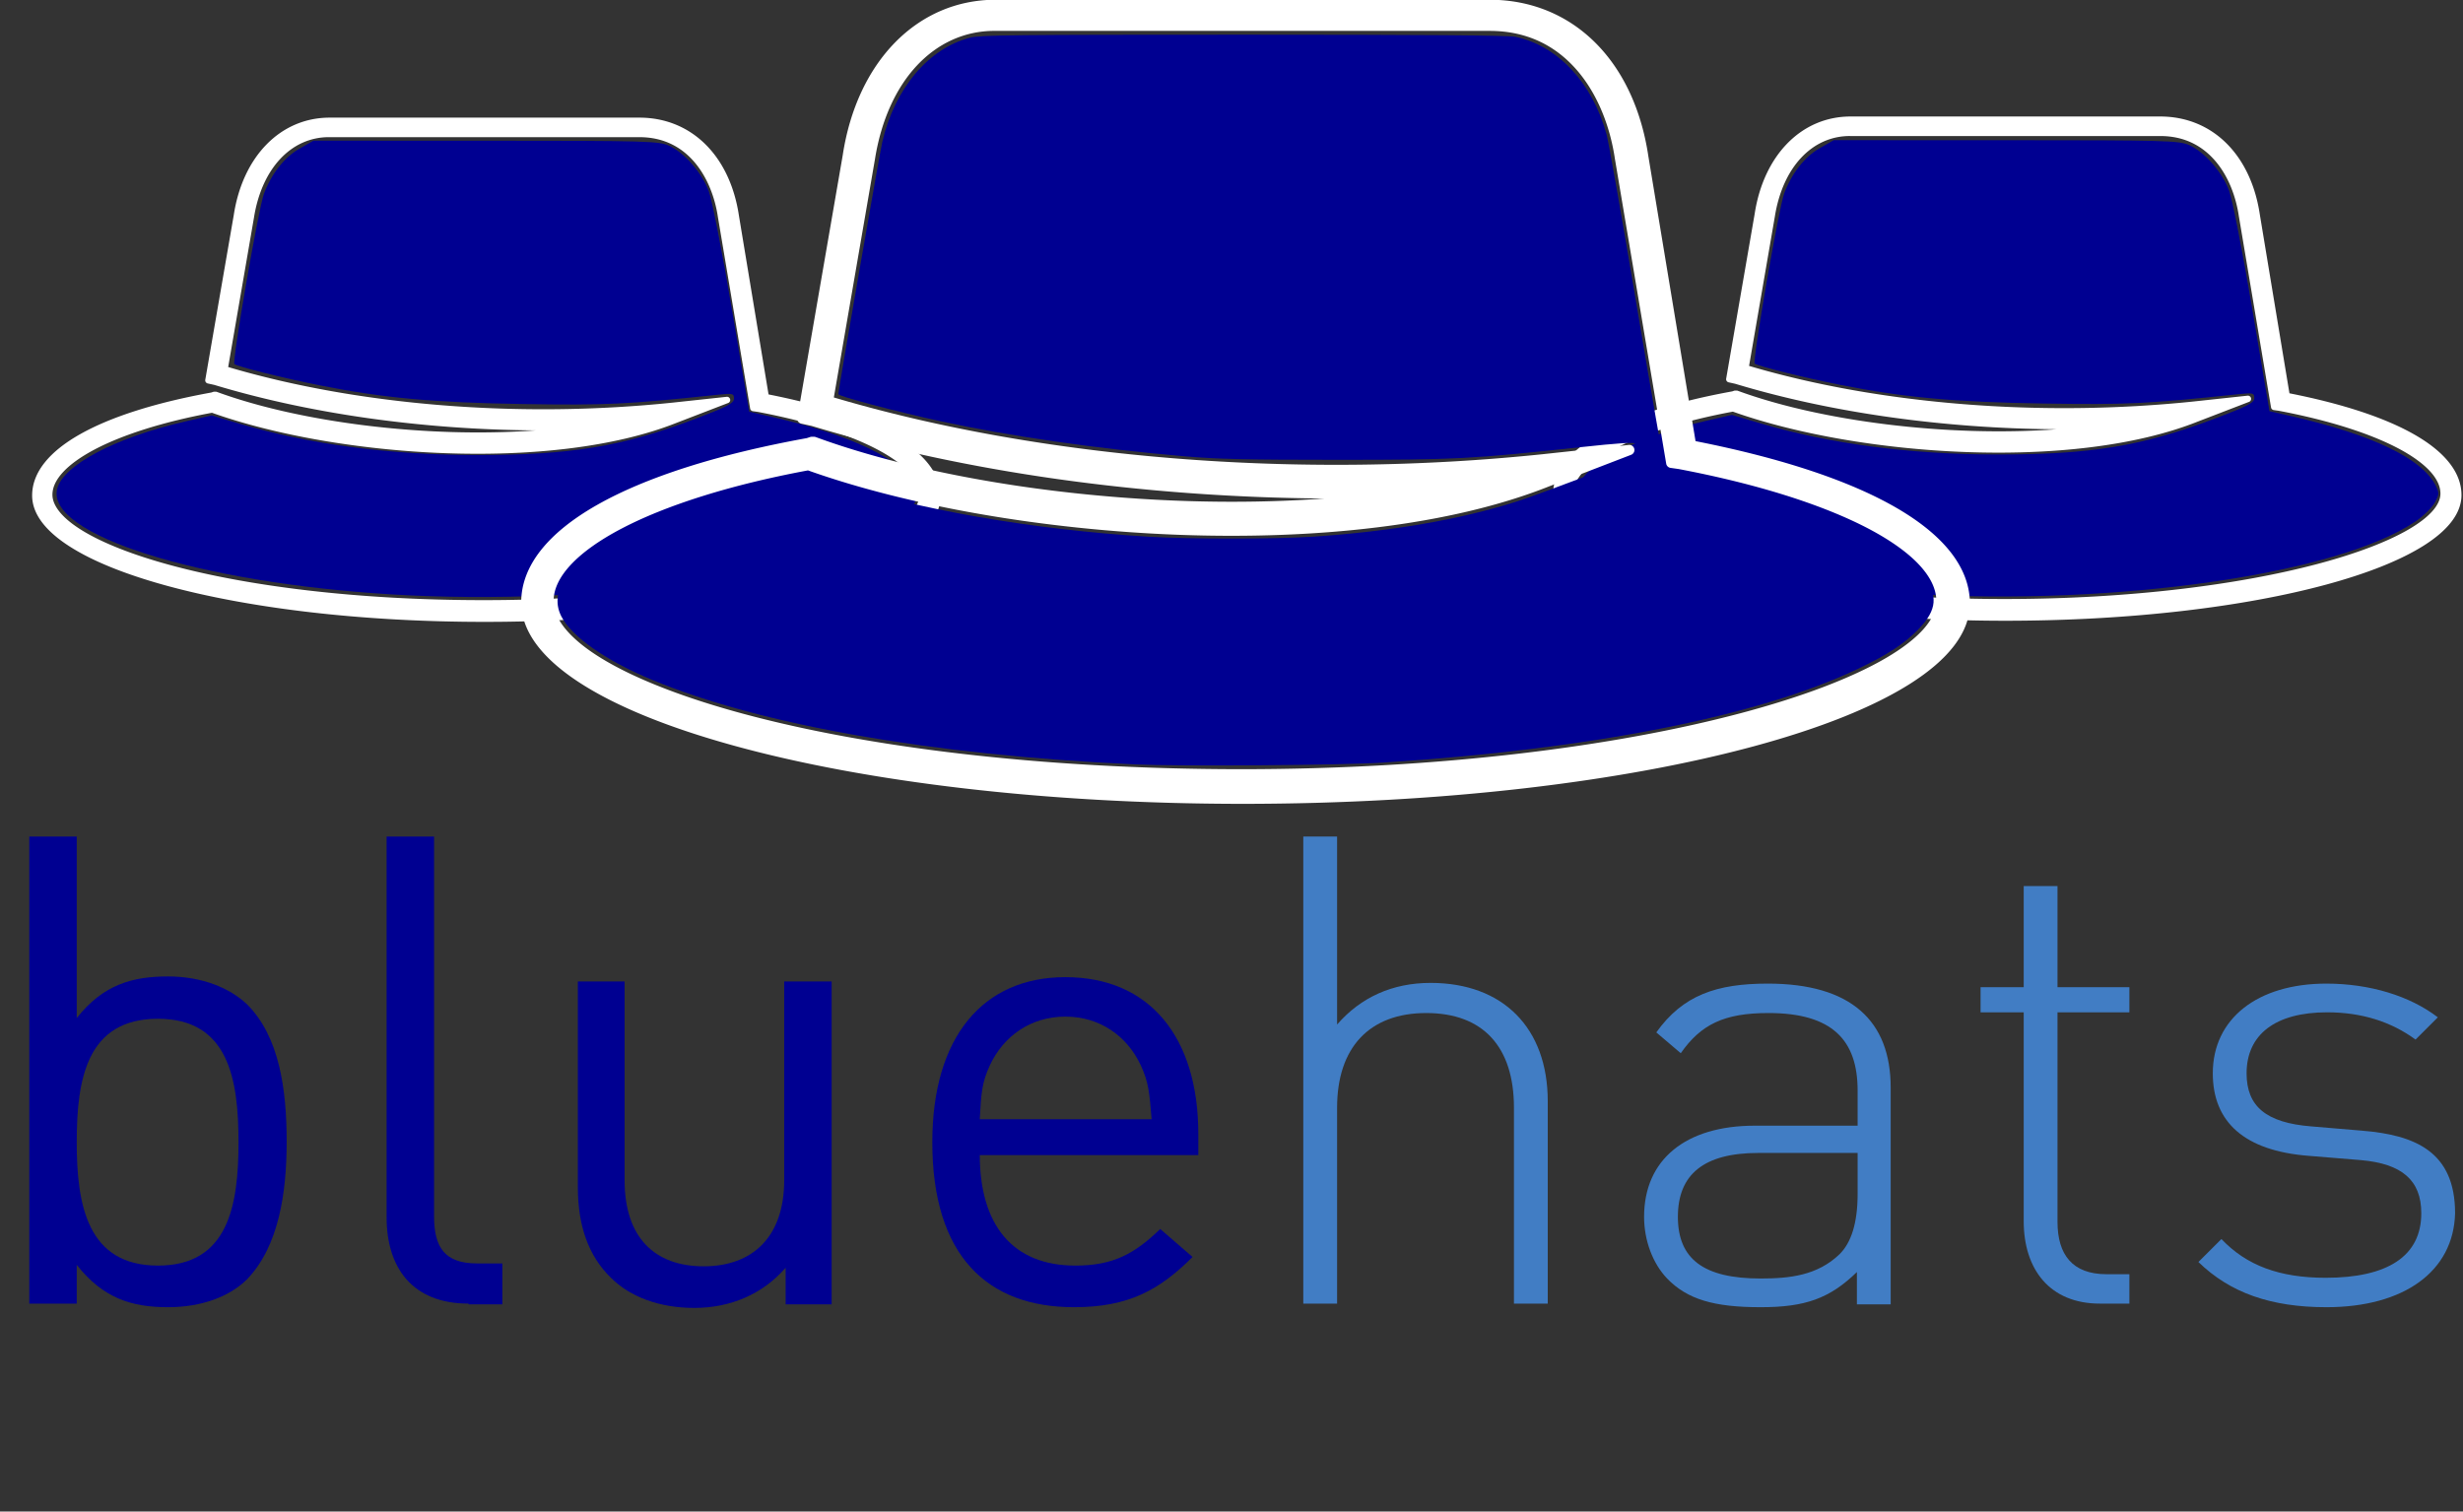 <?xml version="1.0" encoding="UTF-8" standalone="no"?>
<!-- Created with Inkscape (http://www.inkscape.org/) -->

<svg
   width="139.657mm"
   height="85.722mm"
   viewBox="0 0 139.657 85.722"
   version="1.1"
   id="svg55655"
   inkscape:version="1.1.2 (0a00cf5339, 2022-02-04)"
   sodipodi:docname="bluehats-logo.svg"
   inkscape:export-filename="/home/helene/Boulot/git/bluehats-visuals/visuals/bluehats-logo.png"
   inkscape:export-xdpi="96"
   inkscape:export-ydpi="96"
   xmlns:inkscape="http://www.inkscape.org/namespaces/inkscape"
   xmlns:sodipodi="http://sodipodi.sourceforge.net/DTD/sodipodi-0.dtd"
   xmlns="http://www.w3.org/2000/svg"
   xmlns:svg="http://www.w3.org/2000/svg">
  <rect x="0" y="0" width="139.657" height="85.722" fill="#333333" stroke="none"/>
  <sodipodi:namedview
     id="namedview55657"
     pagecolor="#ffffff"
     bordercolor="#666666"
     borderopacity="1.0"
     inkscape:pageshadow="2"
     inkscape:pageopacity="0.0"
     inkscape:pagecheckerboard="0"
     inkscape:document-units="mm"
     showgrid="false"
     fit-margin-top="0"
     fit-margin-left="0"
     fit-margin-right="0"
     fit-margin-bottom="0"
     inkscape:zoom="0.64052329"
     inkscape:cx="-323.95387"
     inkscape:cy="322.39265"
     inkscape:window-width="1850"
     inkscape:window-height="1016"
     inkscape:window-x="0"
     inkscape:window-y="0"
     inkscape:window-maximized="1"
     inkscape:current-layer="g1924" />
  <defs
     id="defs55652" />
  <g
     id="g1924"
     transform="matrix(0.535,0,0,0.534,-71.167,73.955)"
     inkscape:label="logo-1"
     inkscape:export-filename="./bluehats-test-gris.png"
     inkscape:export-xdpi="96"
     inkscape:export-ydpi="96"
     inkscape:groupmode="layer">
    <rect
       style="fill:none;fill-opacity:1;stroke-width:0;stroke-linecap:round"
       id="rect8978"
       width="260.971"
       height="160.551"
       x="132.987"
       y="-138.511"
       inkscape:export-filename="/home/helene/Boulot/git/bluehats-visuals/visuals/rect8978.png"
       inkscape:export-xdpi="96"
       inkscape:export-ydpi="96" />
    <g
       id="g3920"
       transform="matrix(0.762,0,0,0.762,149.199,-118.565)">
      <g
         id="g20-6"
         inkscape:label="text"
         transform="translate(-30.356,-67.561)">
        <path
           class="st0"
           d="m 43.5,219.7 c -2.4,2.4 -6.3,3.9 -11,3.9 -5,0 -9,-1.2 -12.7,-5.9 v 5.4 H 13.2 V 158 h 6.6 v 25.3 c 3.7,-4.7 7.8,-5.8 12.7,-5.8 4.7,0 8.6,1.6 11,3.9 4.5,4.5 5.5,11.9 5.5,19.1 0,7.2 -1.1,14.6 -5.5,19.2 z M 31.1,183.4 c -9.9,0 -11.3,8.4 -11.3,17.2 0,8.8 1.5,17.2 11.3,17.2 9.8,0 11.2,-8.4 11.2,-17.2 0,-8.8 -1.4,-17.2 -11.2,-17.2 z"
           id="path4-7"
           style="fill:#000091;fill-opacity:1" />
        <path
           class="st0"
           d="m 74.3,223.1 c -7.9,0 -11.4,-5.1 -11.4,-12 V 158 h 6.6 v 52.9 c 0,4.4 1.5,6.6 6,6.6 H 79 v 5.7 h -4.7 z"
           id="path6-5"
           style="fill:#000091;fill-opacity:1" />
        <path
           class="st0"
           d="m 118.4,223.1 v -5 c -3.2,3.7 -7.7,5.6 -12.7,5.6 -4.8,0 -8.9,-1.5 -11.6,-4.2 -3.2,-3.1 -4.6,-7.4 -4.6,-12.6 V 178.2 H 96 v 27.7 c 0,8 4.2,12 11,12 6.8,0 11.2,-4.1 11.2,-12 v -27.7 h 6.6 v 45 h -6.4 z"
           id="path8-3"
           style="fill:#000091;fill-opacity:1" />
        <path
           class="st0"
           d="m 145.4,202.3 c 0,9.9 4.6,15.5 13.3,15.5 5.2,0 8.2,-1.6 11.8,-5.1 l 4.5,3.9 c -4.6,4.6 -8.9,7 -16.5,7 -12,0 -19.7,-7.1 -19.7,-23 0,-14.6 7,-23 18.5,-23 11.7,0 18.5,8.3 18.5,21.9 v 2.9 h -30.4 z m 22.4,-12.4 c -1.9,-4.1 -5.7,-6.8 -10.5,-6.8 -4.8,0 -8.6,2.7 -10.5,6.8 -1.1,2.4 -1.2,3.8 -1.4,7.5 h 23.9 c -0.3,-3.7 -0.4,-5.1 -1.5,-7.5 z"
           id="path10-5"
           style="fill:#000091;fill-opacity:1" />
        <path
           class="st1"
           d="m 219.7,223.1 v -27.3 c 0,-8.5 -4.3,-13.2 -12.2,-13.2 -7.9,0 -12.4,4.8 -12.4,13.2 v 27.3 h -4.7 V 158 h 4.7 v 26.2 c 3.3,-3.8 7.7,-5.8 13,-5.8 10.1,0 16.3,6.3 16.3,16.5 v 28.2 z"
           id="path12-6"
           style="fill:#417dc4;fill-opacity:1" />
        <path
           class="st1"
           d="m 267.4,223.1 v -4.4 c -3.8,3.7 -7.2,4.9 -13.4,4.9 -6.5,0 -10.2,-1.1 -13,-4 -2,-2.1 -3.2,-5.3 -3.2,-8.6 0,-8 5.8,-12.7 15.4,-12.7 h 14.3 v -4.9 c 0,-7 -3.5,-10.8 -12.4,-10.8 -6.2,0 -9.4,1.6 -12.2,5.6 l -3.4,-2.9 c 3.7,-5.2 8.4,-6.8 15.5,-6.8 11.6,0 17.1,5.2 17.1,14.5 v 30.2 h -4.7 z m 0,-21 h -13.7 c -7.6,0 -11.2,3 -11.2,8.9 0,5.9 3.6,8.6 11.5,8.6 4,0 7.9,-0.4 11,-3.4 1.6,-1.6 2.5,-4.3 2.5,-8.4 v -5.7 z"
           id="path14-2"
           style="fill:#417dc4;fill-opacity:1" />
        <path
           class="st1"
           d="m 301.2,223.1 c -7,0 -10.6,-4.8 -10.6,-11.5 v -29.1 h -6 V 179 h 6 v -14.1 h 4.7 V 179 h 10 v 3.5 h -10 v 29.2 c 0,4.6 2.1,7.3 6.8,7.3 h 3.2 v 4.1 z"
           id="path16-9"
           style="fill:#417dc4;fill-opacity:1" />
        <path
           class="st1"
           d="m 332.7,223.6 c -7.7,0 -13.4,-2 -17.8,-6.3 l 3.2,-3.2 c 3.5,3.7 8.1,5.4 14.5,5.4 8.6,0 13.3,-3 13.3,-9 0,-4.6 -2.7,-6.9 -8.4,-7.4 l -7.3,-0.6 c -8.9,-0.7 -13.3,-4.7 -13.3,-11.5 0,-7.6 6.2,-12.5 15.8,-12.5 6,0 11.6,1.7 15.5,4.7 l -3.1,3.1 c -3.4,-2.5 -7.5,-3.8 -12.3,-3.8 -7.2,0 -11.2,3.1 -11.2,8.5 0,4.6 2.7,6.9 9,7.4 l 7.1,0.6 c 7.3,0.6 12.9,2.9 12.9,11.5 -0.2,8.1 -7.1,13.1 -17.9,13.1 z"
           id="path18-1"
           style="fill:#417dc4;fill-opacity:1" />
      </g>
      <g
         id="g4698"
         inkscape:label="hat-3"
         transform="translate(-35.63,-59.172)">
        <path
           style="fill:#000091;fill-opacity:1;stroke:none;stroke-width:0;stroke-linecap:round;stroke-dasharray:none"
           d="m 280.383,115.795 c -26.86,-1.615 -48.169,-8.35 -46.57,-14.719 0.832,-3.316 8.11,-7.15 17.817,-9.386 l 3.657,-0.843 3.928,1.167 c 9.614,2.856 20.816,4.339 32.868,4.353 13.205,0.014 20.292,-1.163 30.589,-5.082 4.377,-1.666 5.274,-2.139 5.274,-2.783 0,-0.723 -0.163,-0.759 -2.397,-0.522 -12.55,1.33 -15.386,1.465 -26.945,1.281 -12.402,-0.197 -19.405,-0.841 -28.212,-2.593 -5.071,-1.009 -11.601,-2.642 -11.931,-2.983 -0.341,-0.352 3.354,-21.708 4.102,-23.712 1.046,-2.802 2.843,-5.097 4.927,-6.292 l 1.964,-1.126 23.973,0.005 c 22.395,0.004 24.074,0.051 25.507,0.706 2.136,0.976 4.539,3.734 5.507,6.321 0.449,1.2 1.896,8.608 3.216,16.462 l 2.4,14.28 3.068,0.703 c 11.207,2.566 18.085,5.865 20.018,9.602 0.549,1.063 0.543,1.26 -0.081,2.418 -0.374,0.694 -1.56,1.865 -2.637,2.604 -10.733,7.362 -41.696,11.844 -70.04,10.14 z"
           id="path4694"
           inkscape:label="fill" />
        <path
           id="path32-3"
           style="display:inline;fill:#ffffff;fill-opacity:1;stroke-width:1.59"
           class="st1"
           sodipodi:type="inkscape:offset"
           inkscape:radius="0.69999999"
           inkscape:original="M 153.61719 35.6875 C 143.28363 35.6875 135.33546 43.794268 133.42773 56.353516 L 127.22656 92.283203 L 128.6582 92.601562 C 153.29976 100.07351 183.02737 103.57065 212.2793 102.29883 C 185.57102 107.06816 150.43739 103.41178 128.81641 95.462891 L 128.49805 95.462891 L 128.02148 95.621094 C 103.53889 100.07247 89.548828 108.02263 89.548828 117.40234 C 89.548828 132.18727 133.42682 144.26953 187.32031 144.26953 C 241.69072 144.26953 285.88672 132.18651 285.88672 117.56055 C 285.88672 108.33982 272.21503 100.54981 248.52734 95.939453 L 242.00977 56.513672 C 240.10204 43.636468 231.99291 35.6875 221.02344 35.6875 L 153.61719 35.6875 z M 153.45898 38.548828 L 221.02344 38.548828 C 232.15189 38.548828 237.55826 47.928094 238.83008 56.671875 L 245.82422 98.324219 L 246.9375 98.482422 C 268.71746 102.61585 282.70703 109.92921 282.70703 117.24219 C 282.70703 128.37064 241.85048 140.92969 187.16211 140.92969 C 131.3609 140.92969 92.570312 128.52962 92.570312 117.24219 C 92.570312 109.92921 106.55948 102.61703 128.02148 98.642578 C 155.0477 108.34021 201.94643 111.67768 228.97266 100.86719 L 240.10156 96.576172 L 228.33594 97.847656 C 194.79162 101.34517 159.34062 98.483238 130.72461 89.898438 L 136.44727 56.671875 C 138.19603 45.702406 144.87416 38.548828 153.45898 38.548828 z "
           transform="matrix(0.639,0,0,0.639,173.633,26.901)"
           inkscape:label="stroke"
           d="m 153.617,34.988 c -10.7,0 -18.936,8.459 -20.881,21.26 l -6.199,35.916 a 0.7,0.7 0 0 0 0.537,0.803 l 1.426,0.316 0.006,0.002 c 20.83,6.31 45.248,9.746 69.949,9.922 -24.036,1.753 -51.461,-1.806 -69.396,-8.4 a 0.7,0.7 0 0 0 -0.242,-0.043 h -0.318 a 0.7,0.7 0 0 0 -0.221,0.035 l -0.434,0.145 c -12.264,2.234 -21.926,5.338 -28.584,9.111 -6.668,3.779 -10.41,8.31 -10.41,13.348 0,4.042 2.963,7.748 8.016,11.023 5.053,3.275 12.277,6.183 21.174,8.629 17.794,4.893 42.282,7.914 69.281,7.914 27.237,0 51.924,-3.02 69.855,-7.893 8.966,-2.436 16.242,-5.331 21.332,-8.582 5.09,-3.251 8.078,-6.925 8.078,-10.934 0,-4.956 -3.659,-9.408 -10.146,-13.146 -6.395,-3.686 -15.646,-6.751 -27.299,-9.055 l -6.438,-38.949 -0.002,-0.006 C 240.756,43.288 232.329,34.988 221.023,34.988 Z m -0.158,4.26 h 67.564 c 5.368,0 9.273,2.228 12.064,5.535 2.791,3.307 4.428,7.723 5.049,11.99 a 0.7,0.7 0 0 0 0.004,0.014 l 6.994,41.652 a 0.7,0.7 0 0 0 0.592,0.578 l 1.096,0.156 c 10.835,2.057 19.72,4.908 25.842,8.115 3.062,1.605 5.431,3.301 7.004,4.994 1.573,1.694 2.34,3.354 2.34,4.959 0,1.177 -0.54,2.43 -1.691,3.754 -1.151,1.324 -2.903,2.692 -5.201,4.037 -4.597,2.691 -11.366,5.294 -19.852,7.549 -16.971,4.51 -40.811,7.648 -68.102,7.648 -27.849,0 -51.449,-3.099 -68.039,-7.588 -8.295,-2.244 -14.838,-4.841 -19.256,-7.535 -4.418,-2.694 -6.598,-5.444 -6.598,-7.865 0,-1.605 0.768,-3.266 2.336,-4.957 1.568,-1.691 3.925,-3.38 6.967,-4.975 6.053,-3.173 14.811,-5.971 25.42,-7.947 27.246,9.714 73.964,13.06 101.232,2.156 l 0.008,-0.002 11.121,-4.289 a 0.7,0.7 0 0 0 -0.328,-1.348 l -11.766,1.271 c -33.226,3.464 -68.334,0.652 -96.736,-7.764 l 5.613,-32.598 a 0.7,0.7 0 0 0 0.002,-0.01 c 1.713,-10.743 8.124,-17.533 16.32,-17.533 z" />
      </g>
      <g
         id="g4698-5"
         inkscape:label="hat-2"
         transform="translate(-246.232,-59.602)">
        <path
           style="fill:#000091;fill-opacity:1;stroke:none;stroke-width:0;stroke-linecap:round;stroke-dasharray:none"
           d="m 279.527,116.298 c -26.86,-1.615 -48.169,-8.35 -46.57,-14.719 0.832,-3.316 8.11,-7.15 17.817,-9.386 l 3.657,-0.843 3.928,1.167 c 9.614,2.856 20.816,4.339 32.868,4.353 13.205,0.014 20.292,-1.163 30.589,-5.082 4.377,-1.666 5.274,-2.139 5.274,-2.783 0,-0.723 -0.163,-0.759 -2.397,-0.522 -12.55,1.33 -15.386,1.465 -26.945,1.281 -12.402,-0.197 -19.405,-0.841 -28.212,-2.593 -5.071,-1.009 -11.601,-2.642 -11.931,-2.983 -0.341,-0.352 3.354,-21.708 4.102,-23.712 1.046,-2.802 2.843,-5.097 4.927,-6.292 l 1.964,-1.126 23.973,0.005 c 22.395,0.004 24.074,0.051 25.507,0.706 2.136,0.976 4.539,3.734 5.507,6.321 0.449,1.2 1.896,8.608 3.216,16.462 l 2.4,14.28 3.068,0.703 c 11.207,2.566 18.085,5.865 20.018,9.602 0.549,1.063 0.543,1.26 -0.081,2.418 -0.374,0.694 -1.56,1.865 -2.637,2.604 -10.733,7.362 -41.696,11.844 -70.04,10.14 z"
           id="path4694-6"
           inkscape:label="fill" />
        <path
           id="path32-3-2"
           style="display:inline;fill:#ffffff;fill-opacity:1;stroke-width:1.59"
           class="st1"
           sodipodi:type="inkscape:offset"
           inkscape:radius="0.69999999"
           inkscape:original="M 153.61719 35.6875 C 143.28363 35.6875 135.33546 43.794268 133.42773 56.353516 L 127.22656 92.283203 L 128.6582 92.601562 C 153.29976 100.07351 183.02737 103.57065 212.2793 102.29883 C 185.57102 107.06816 150.43739 103.41178 128.81641 95.462891 L 128.49805 95.462891 L 128.02148 95.621094 C 103.53889 100.07247 89.548828 108.02263 89.548828 117.40234 C 89.548828 132.18727 133.42682 144.26953 187.32031 144.26953 C 241.69072 144.26953 285.88672 132.18651 285.88672 117.56055 C 285.88672 108.33982 272.21503 100.54981 248.52734 95.939453 L 242.00977 56.513672 C 240.10204 43.636468 231.99291 35.6875 221.02344 35.6875 L 153.61719 35.6875 z M 153.45898 38.548828 L 221.02344 38.548828 C 232.15189 38.548828 237.55826 47.928094 238.83008 56.671875 L 245.82422 98.324219 L 246.9375 98.482422 C 268.71746 102.61585 282.70703 109.92921 282.70703 117.24219 C 282.70703 128.37064 241.85048 140.92969 187.16211 140.92969 C 131.3609 140.92969 92.570312 128.52962 92.570312 117.24219 C 92.570312 109.92921 106.55948 102.61703 128.02148 98.642578 C 155.0477 108.34021 201.94643 111.67768 228.97266 100.86719 L 240.10156 96.576172 L 228.33594 97.847656 C 194.79162 101.34517 159.34062 98.483238 130.72461 89.898438 L 136.44727 56.671875 C 138.19603 45.702406 144.87416 38.548828 153.45898 38.548828 z "
           transform="matrix(0.639,0,0,0.639,172.697,27.488)"
           inkscape:label="stroke"
           d="m 153.617,34.988 c -10.7,0 -18.936,8.459 -20.881,21.26 l -6.199,35.916 a 0.7,0.7 0 0 0 0.537,0.803 l 1.426,0.316 0.006,0.002 c 20.83,6.31 45.248,9.746 69.949,9.922 -24.036,1.753 -51.461,-1.806 -69.396,-8.4 a 0.7,0.7 0 0 0 -0.242,-0.043 h -0.318 a 0.7,0.7 0 0 0 -0.221,0.035 l -0.434,0.145 c -12.264,2.234 -21.926,5.338 -28.584,9.111 -6.668,3.779 -10.41,8.31 -10.41,13.348 0,4.042 2.963,7.748 8.016,11.023 5.053,3.275 12.277,6.183 21.174,8.629 17.794,4.893 42.282,7.914 69.281,7.914 27.237,0 51.924,-3.02 69.855,-7.893 8.966,-2.436 16.242,-5.331 21.332,-8.582 5.09,-3.251 8.078,-6.925 8.078,-10.934 0,-4.956 -3.659,-9.408 -10.146,-13.146 -6.395,-3.686 -15.646,-6.751 -27.299,-9.055 l -6.438,-38.949 -0.002,-0.006 C 240.756,43.288 232.329,34.988 221.023,34.988 Z m -0.158,4.26 h 67.564 c 5.368,0 9.273,2.228 12.064,5.535 2.791,3.307 4.428,7.723 5.049,11.99 a 0.7,0.7 0 0 0 0.004,0.014 l 6.994,41.652 a 0.7,0.7 0 0 0 0.592,0.578 l 1.096,0.156 c 10.835,2.057 19.72,4.908 25.842,8.115 3.062,1.605 5.431,3.301 7.004,4.994 1.573,1.694 2.34,3.354 2.34,4.959 0,1.177 -0.54,2.43 -1.691,3.754 -1.151,1.324 -2.903,2.692 -5.201,4.037 -4.597,2.691 -11.366,5.294 -19.852,7.549 -16.971,4.51 -40.811,7.648 -68.102,7.648 -27.849,0 -51.449,-3.099 -68.039,-7.588 -8.295,-2.244 -14.838,-4.841 -19.256,-7.535 -4.418,-2.694 -6.598,-5.444 -6.598,-7.865 0,-1.605 0.768,-3.266 2.336,-4.957 1.568,-1.691 3.925,-3.38 6.967,-4.975 6.053,-3.173 14.811,-5.971 25.42,-7.947 27.246,9.714 73.964,13.06 101.232,2.156 l 0.008,-0.002 11.121,-4.289 a 0.7,0.7 0 0 0 -0.328,-1.348 l -11.766,1.271 c -33.226,3.464 -68.334,0.652 -96.736,-7.764 l 5.613,-32.598 a 0.7,0.7 0 0 0 0.002,-0.01 c 1.713,-10.743 8.124,-17.533 16.32,-17.533 z" />
      </g>
      <g
         id="g3881-2"
         style="display:inline"
         inkscape:label="hat"
         transform="translate(-35.63,-59.561)">
        <path
           style="fill:#000091;fill-opacity:1;stroke:none;stroke-width:0;stroke-linecap:round;stroke-dasharray:none"
           d="m 172.224,139.944 c -28.256,-1.313 -51.922,-5.464 -67.094,-11.768 -6.436,-2.674 -11.201,-6.011 -12.655,-8.861 -1.978,-3.877 1.64,-8.313 10.167,-12.468 5.552,-2.705 13.959,-5.362 21.866,-6.909 l 2.324,-0.455 2.965,0.971 c 12.098,3.962 28.097,6.762 44.326,7.757 5.715,0.35 17.66,0.348 22.918,-0.004 10.881,-0.729 20.398,-2.375 28.311,-4.896 3.07,-0.978 16.031,-5.914 16.508,-6.287 0.444,-0.347 0.435,-1.409 -0.016,-1.783 -0.259,-0.215 -2.343,-0.079 -7.662,0.497 -15.263,1.655 -17.202,1.756 -33.886,1.756 -12.485,0 -16.529,-0.092 -21.019,-0.478 -12.312,-1.059 -24.48,-2.813 -34.212,-4.933 -6.051,-1.318 -14.065,-3.448 -14.065,-3.738 0,-0.519 5.744,-33.532 6.109,-35.114 1.729,-7.485 6.4,-13.06 12.209,-14.573 1.393,-0.363 6.185,-0.415 38.003,-0.415 25.364,0 36.845,0.09 37.846,0.298 5.882,1.218 10.73,6.412 12.684,13.592 0.296,1.087 2.189,11.863 4.207,23.945 2.018,12.083 3.769,22.145 3.891,22.359 0.276,0.487 0.578,0.574 5.743,1.65 14.658,3.054 26.479,8.332 30.229,13.496 2.065,2.845 1.904,4.807 -0.613,7.445 -1.965,2.06 -4.365,3.642 -8.516,5.614 -13.935,6.619 -36.885,11.157 -65.986,13.049 -5.829,0.379 -28.331,0.544 -34.58,0.253 z"
           id="path2911"
           inkscape:label="fill" />
        <path
           id="path32-7"
           style="display:inline;fill:#ffffff;fill-opacity:1;stroke-width:1.59"
           class="st1"
           sodipodi:type="inkscape:offset"
           inkscape:radius="0.69999999"
           inkscape:original="M 153.61719 35.6875 C 143.28363 35.6875 135.33546 43.794268 133.42773 56.353516 L 127.22656 92.283203 L 128.6582 92.601562 C 153.29976 100.07351 183.02737 103.57065 212.2793 102.29883 C 185.57102 107.06816 150.43739 103.41178 128.81641 95.462891 L 128.49805 95.462891 L 128.02148 95.621094 C 103.53889 100.07247 89.548828 108.02263 89.548828 117.40234 C 89.548828 132.18727 133.42682 144.26953 187.32031 144.26953 C 241.69072 144.26953 285.88672 132.18651 285.88672 117.56055 C 285.88672 108.33982 272.21503 100.54981 248.52734 95.939453 L 242.00977 56.513672 C 240.10204 43.636468 231.99291 35.6875 221.02344 35.6875 L 153.61719 35.6875 z M 153.45898 38.548828 L 221.02344 38.548828 C 232.15189 38.548828 237.55826 47.928094 238.83008 56.671875 L 245.82422 98.324219 L 246.9375 98.482422 C 268.71746 102.61585 282.70703 109.92921 282.70703 117.24219 C 282.70703 128.37064 241.85048 140.92969 187.16211 140.92969 C 131.3609 140.92969 92.570312 128.52962 92.570312 117.24219 C 92.570312 109.92921 106.55948 102.61703 128.02148 98.642578 C 155.0477 108.34021 201.94643 111.67768 228.97266 100.86719 L 240.10156 96.576172 L 228.33594 97.847656 C 194.79162 101.34517 159.34062 98.483238 130.72461 89.898438 L 136.44727 56.671875 C 138.19603 45.702406 144.87416 38.548828 153.45898 38.548828 z "
           transform="matrix(1.019,0,0,1.019,-3.643,-2.279)"
           inkscape:label="stroke"
           d="m 153.617,34.988 c -10.7,0 -18.936,8.459 -20.881,21.26 l -6.199,35.916 a 0.7,0.7 0 0 0 0.537,0.803 l 1.426,0.316 0.006,0.002 c 20.83,6.31 45.248,9.746 69.949,9.922 -24.036,1.753 -51.461,-1.806 -69.396,-8.4 a 0.7,0.7 0 0 0 -0.242,-0.043 h -0.318 a 0.7,0.7 0 0 0 -0.221,0.035 l -0.434,0.145 c -12.264,2.234 -21.926,5.338 -28.584,9.111 -6.668,3.779 -10.41,8.31 -10.41,13.348 0,4.042 2.963,7.748 8.016,11.023 5.053,3.275 12.277,6.183 21.174,8.629 17.794,4.893 42.282,7.914 69.281,7.914 27.237,0 51.924,-3.02 69.855,-7.893 8.966,-2.436 16.242,-5.331 21.332,-8.582 5.09,-3.251 8.078,-6.925 8.078,-10.934 0,-4.956 -3.659,-9.408 -10.146,-13.146 -6.395,-3.686 -15.646,-6.751 -27.299,-9.055 l -6.438,-38.949 -0.002,-0.006 C 240.756,43.288 232.329,34.988 221.023,34.988 Z m -0.158,4.26 h 67.564 c 5.368,0 9.273,2.228 12.064,5.535 2.791,3.307 4.428,7.723 5.049,11.99 a 0.7,0.7 0 0 0 0.004,0.014 l 6.994,41.652 a 0.7,0.7 0 0 0 0.592,0.578 l 1.096,0.156 c 10.835,2.057 19.72,4.908 25.842,8.115 3.062,1.605 5.431,3.301 7.004,4.994 1.573,1.694 2.34,3.354 2.34,4.959 0,1.177 -0.54,2.43 -1.691,3.754 -1.151,1.324 -2.903,2.692 -5.201,4.037 -4.597,2.691 -11.366,5.294 -19.852,7.549 -16.971,4.51 -40.811,7.648 -68.102,7.648 -27.849,0 -51.449,-3.099 -68.039,-7.588 -8.295,-2.244 -14.838,-4.841 -19.256,-7.535 -4.418,-2.694 -6.598,-5.444 -6.598,-7.865 0,-1.605 0.768,-3.266 2.336,-4.957 1.568,-1.691 3.925,-3.38 6.967,-4.975 6.053,-3.173 14.811,-5.971 25.42,-7.947 27.246,9.714 73.964,13.06 101.232,2.156 l 0.008,-0.002 11.121,-4.289 a 0.7,0.7 0 0 0 -0.328,-1.348 l -11.766,1.271 c -33.226,3.464 -68.334,0.652 -96.736,-7.764 l 5.613,-32.598 a 0.7,0.7 0 0 0 0.002,-0.01 c 1.713,-10.743 8.124,-17.533 16.32,-17.533 z" />
      </g>
    </g>
  </g>
</svg>
